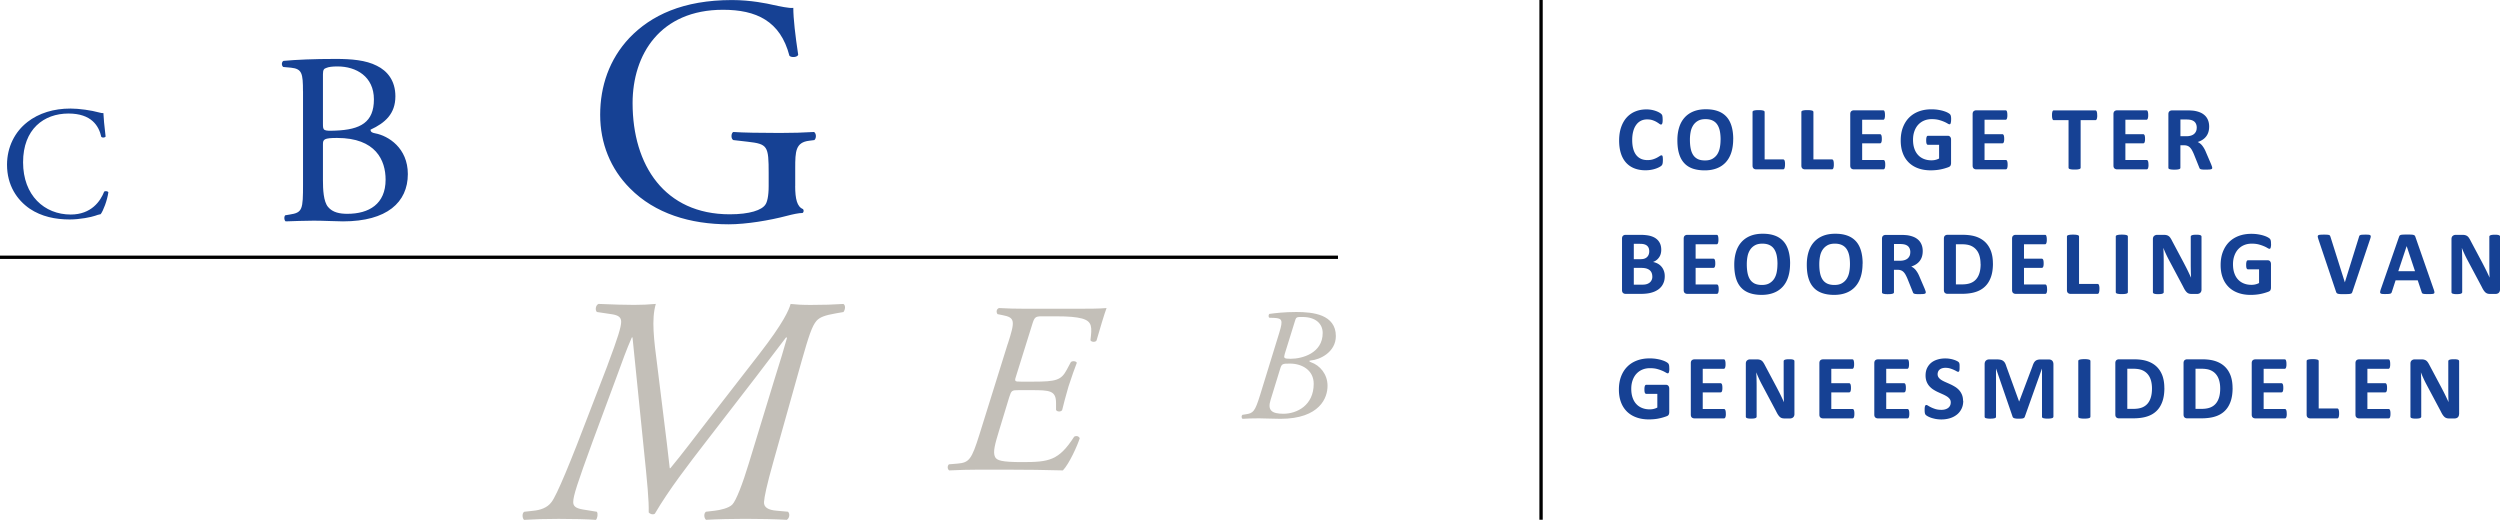 <svg xmlns="http://www.w3.org/2000/svg" viewBox="0 0 562.17 116.88">
  <defs>
    <style>
      .cls-1{fill:#000}.cls-1,.cls-2,.cls-3{stroke-width:0}.cls-2{fill:#164194}.cls-3{fill:#c3bfb8}
    </style>
  </defs>
  <path d="M6.12 27.47c2.64-2.06 5.99-3.06 9.74-3.06 1.95 0 4.69.4 6.38.87.43.11.69.18 1.01.14.03.83.22 3.1.5 5.3-.18.25-.72.29-.97.07-.54-2.45-2.17-5.26-7.39-5.26-5.52 0-10.2 3.5-10.2 10.96S9.98 48.24 15.9 48.24c4.65 0 6.7-3.03 7.53-5.16.25-.18.79-.11.94.14-.25 1.88-1.19 4.25-1.73 4.94-.43.07-.87.22-1.26.36-.8.29-3.39.83-5.7.83-3.25 0-6.34-.65-8.98-2.41-2.88-1.98-5.12-5.26-5.12-9.91 0-4 1.8-7.42 4.54-9.55ZM68.13 20.54c0-4.06-.22-5.05-2.69-5.32l-1.75-.16c-.44-.33-.38-1.15.05-1.37 2.96-.27 6.69-.44 11.79-.44 3.45 0 6.75.27 9.21 1.54 2.36 1.15 4.17 3.35 4.17 6.86 0 3.95-2.3 5.98-5.59 7.51 0 .55.44.71 1.04.82 2.96.55 7.35 3.29 7.35 9.16 0 6.36-4.71 10.64-14.58 10.64-1.59 0-4.28-.16-6.58-.16s-4.28.11-6.3.16c-.33-.16-.44-1.04-.11-1.37l.98-.16c2.91-.44 3.02-1.1 3.02-6.86V20.55Zm4.49 7.29c0 1.54.06 1.65 2.85 1.54 5.59-.22 8.61-1.86 8.61-7.02s-4-7.41-8.17-7.41c-1.21 0-2.03.11-2.52.33-.55.16-.77.44-.77 1.43v11.14Zm0 12.73c0 1.97.11 4.77 1.15 5.98 1.04 1.26 2.69 1.54 4.33 1.54 4.88 0 8.61-2.19 8.61-7.68 0-4.34-2.19-9.38-10.91-9.38-2.96 0-3.18.33-3.18 1.43v8.12ZM178.81 41.83c0 2.92.44 4.67 1.75 5.18.22.22.22.66-.07.88-.88 0-2.19.29-3.57.65-3.86 1.02-9.11 1.9-13.04 1.9-8.67 0-16.61-2.41-22.22-8.09-4.37-4.37-6.7-10.13-6.7-16.54s2.04-12.46 6.56-17.27c4.88-5.1 12.09-8.53 23.1-8.53 4.15 0 8.02.8 9.25 1.1 1.38.29 3.64.8 4.52.66 0 2.4.44 6.19 1.1 10.56-.22.58-1.53.66-1.97.22-2.04-7.87-7.51-10.35-14.94-10.35-14.14 0-20.33 10.06-20.33 20.99 0 13.99 7.21 25 21.85 25 4.52 0 7.22-.95 8.02-2.19.37-.51.73-1.82.73-4.15v-2.91c0-6.12-.22-6.56-4.74-7.07l-3.21-.37c-.58-.29-.51-1.6 0-1.82 2.12.15 6.12.22 10.42.22 2.84 0 5.32-.07 7.73-.22.51.29.58 1.39.07 1.82l-1.16.15c-3.06.36-3.14 2.41-3.14 6.12v4.08Z" class="cls-2"/>
  <path d="M136.62 82.11c2.33-6.19 3.06-8.6 3.06-9.76 0-1.02-.66-1.46-2.04-1.68l-3.42-.51c-.44-.44-.29-1.53.36-1.82 3.42.14 5.75.22 8.01.22 1.61 0 3.35-.07 4.88-.22-1.02 3.5-.44 7.94.37 14.21l1.16 9.4c.8 6.27 1.24 10.13 1.6 13.34h.14c2.84-3.42 5.61-7.14 8.38-10.71l11.59-14.94c5.54-7.14 6.71-9.98 7.07-11.29 1.24.14 2.55.22 4.52.22 2.84 0 5.1-.07 7.36-.22.58.36.36 1.38 0 1.82l-1.68.29c-2.55.44-3.64.88-4.37 1.68-1.02 1.17-1.75 3.43-3.35 9.04l-6.34 22.59c-1.53 5.4-2.04 7.95-2.12 9.11-.07 1.17.88 1.82 2.92 1.97l2.48.22c.51.51.29 1.53-.29 1.82-2.7-.15-5.98-.22-9.33-.22-2.99 0-6.12.07-8.82.22-.51-.44-.51-1.53 0-1.82l1.89-.22c1.32-.15 3.21-.58 4.01-1.38.87-.88 2.33-4.67 3.72-9.26l5.83-19.09c1.17-3.72 2.18-7 2.77-9.18l-.22-.07c-1.02 1.32-2.91 3.79-6.77 8.89l-11.08 14.36c-4.16 5.39-8.45 10.93-11.66 16.4-.44.29-1.09.07-1.38-.29.07-2.62-.29-6.49-1.16-14.87-.95-9.4-2.12-20.84-2.48-24.49h-.15c-1.17 2.62-2.26 5.69-3.35 8.67l-5.46 14.72c-3.43 9.4-4.37 12.25-4.37 13.63 0 .8.37 1.39 2.19 1.68l3.13.51c.29.44.14 1.46-.22 1.82-2.04-.15-4.95-.22-8.38-.22-2.99 0-5.46.07-7.79.22-.44-.44-.44-1.6.07-1.82l1.97-.22c1.6-.15 3.21-.66 4.15-1.97 1.16-1.46 4.22-8.82 8.81-20.92l3.79-9.84ZM226.62 77.33c1.65-5.15 1.7-5.92-1.21-6.47l-1.1-.22c-.33-.44-.27-1.15.33-1.37 1.92.11 3.79.16 6.09.16h10.37c3.51 0 6.09 0 7.73-.16-.38.93-1.7 5.32-2.25 7.29-.22.44-1.21.38-1.37-.06.33-2.85.49-4.22-1.92-4.88-1.26-.33-2.96-.49-5.81-.49h-3.24c-1.43 0-1.64.22-2.14 1.86l-3.51 11.24c-.5 1.54-.55 1.59.99 1.59h2.74c5.21 0 6.31-.33 7.57-2.69l.88-1.65c.22-.38 1.26-.33 1.37.11-.38.93-1.21 3.29-1.87 5.32-.6 2.09-1.15 4.11-1.43 5.32-.33.44-1.15.38-1.37-.05v-1.54c0-2.85-1.43-2.91-5.65-2.91h-2.74c-1.54 0-1.65.06-2.14 1.59l-2.25 7.41c-.93 3.07-1.48 4.93-.93 6.03.39.77 1.43 1.15 6.09 1.15 6.04 0 8.23-.33 11.69-5.7.44-.28 1.04-.17 1.26.33-.49 1.59-2.36 5.76-3.79 7.24-3.62-.11-8.39-.17-12.56-.17h-6.47c-2.25 0-4.11.06-6.53.17-.44-.28-.44-1.05-.06-1.37l1.92-.16c2.63-.22 3.18-.93 4.93-6.53l6.37-20.41ZM287.7 74.7c.87-2.78.54-3.1-1.08-3.21l-1.19-.04c-.25-.18-.18-.68 0-.86 1.3-.18 3.39-.43 6.06-.43 1.91 0 4.11.14 5.84.87 1.77.76 3.06 2.13 3.06 4.54 0 3.64-3.64 5.34-5.62 5.48-.57.04-.33.29 0 .4 2.05.69 3.75 2.7 3.75 5.3 0 1.33-.4 3.17-1.95 4.69-1.51 1.51-4.18 2.74-8.65 2.74-1.94 0-3.28-.11-4.79-.11s-2.67.04-3.71.11c-.29-.18-.29-.69-.04-.9l.72-.11c1.73-.25 2.09-.61 3.24-4.29l4.36-14.16Zm-1.98 15.21c-.76 2.38.29 3.13 2.88 3.13 3.03 0 6.81-1.88 6.81-6.74 0-3.06-2.63-4.54-5.33-4.54-1.73 0-1.87.04-2.23 1.23l-2.13 6.92Zm3.17-10.28c-.25.87-.21 1.05 1.33 1.05 2.6 0 7.21-1.26 7.21-5.8 0-2.09-1.59-3.6-4.54-3.6-1.37 0-1.44-.04-1.77 1.15l-2.24 7.21Z" class="cls-3"/>
  <path d="M0 57.47h300.87v.75H0zM346.16 0h.75v116.87h-.75z" class="cls-1"/>
  <path d="M373.92 36.07c0 .17 0 .32-.02.44 0 .12-.03.22-.05.31-.02.09-.05.16-.08.22s-.09.13-.16.21c-.07.08-.22.18-.44.3-.21.12-.48.24-.79.35-.31.11-.67.21-1.07.28s-.83.11-1.3.11c-.91 0-1.73-.14-2.46-.42-.73-.28-1.35-.7-1.87-1.26-.51-.56-.91-1.25-1.18-2.09-.27-.83-.41-1.8-.41-2.91s.15-2.13.45-3 .72-1.61 1.26-2.2c.54-.59 1.19-1.05 1.94-1.35.76-.31 1.59-.46 2.5-.46a6.264 6.264 0 0 1 2.02.33c.29.1.55.21.79.34.23.13.39.24.49.33.09.09.16.17.19.23.04.06.06.14.08.24.02.1.04.21.05.34 0 .13.02.29.02.48 0 .21 0 .38-.02.52-.01.14-.04.26-.07.35s-.08.15-.12.19c-.05.04-.1.06-.16.06-.1 0-.23-.06-.39-.18a7.25 7.25 0 0 0-.61-.4c-.25-.15-.55-.28-.89-.4-.35-.12-.76-.18-1.24-.18-.53 0-1 .11-1.41.32-.41.21-.77.52-1.05.92-.29.4-.51.88-.66 1.45s-.23 1.21-.23 1.92c0 .78.08 1.45.24 2.03.16.57.39 1.04.69 1.41.3.37.66.64 1.08.83.42.18.89.27 1.42.27.48 0 .89-.06 1.24-.17.35-.11.65-.24.9-.37.25-.14.45-.26.62-.37.16-.11.29-.16.37-.16.07 0 .12.01.16.04.04.03.08.08.1.16.03.08.05.2.06.34.01.15.02.34.02.59ZM389.74 31.29c0 1.1-.14 2.09-.41 2.95-.27.87-.68 1.6-1.22 2.21-.54.6-1.21 1.07-2.01 1.38-.8.32-1.72.48-2.76.48s-1.93-.14-2.7-.4c-.77-.27-1.41-.68-1.92-1.24-.51-.55-.9-1.26-1.15-2.11-.26-.85-.38-1.87-.38-3.04 0-1.07.14-2.04.41-2.9.27-.86.68-1.59 1.22-2.19.54-.6 1.21-1.06 2-1.38.8-.32 1.72-.48 2.77-.48s1.89.13 2.66.4c.77.27 1.41.68 1.93 1.23.52.55.91 1.25 1.17 2.1.26.84.4 1.84.4 2.99Zm-2.83.14c0-.7-.05-1.33-.16-1.9-.11-.57-.3-1.06-.56-1.47a2.58 2.58 0 0 0-1.05-.94c-.44-.22-.98-.33-1.64-.33s-1.22.12-1.66.37c-.45.25-.8.58-1.08 1-.27.42-.47.9-.58 1.46-.11.56-.17 1.15-.17 1.77 0 .72.05 1.38.16 1.95.11.58.29 1.07.55 1.48.26.41.61.72 1.04.94.44.22.99.32 1.65.32s1.22-.12 1.66-.37c.44-.25.8-.58 1.08-1 .27-.42.47-.92.58-1.48.11-.56.17-1.16.17-1.8ZM401.39 36.95c0 .21 0 .38-.03.52-.02.14-.04.26-.08.35-.03.09-.08.16-.13.2a.28.28 0 0 1-.18.06h-6.08c-.23 0-.42-.07-.57-.2-.15-.13-.23-.35-.23-.65V25.18c0-.07.02-.13.07-.18.04-.05.12-.1.22-.13s.24-.06.42-.08c.17-.02.39-.03.65-.03s.49.01.66.03c.17.02.31.05.41.08.1.03.18.08.22.13.04.05.07.12.07.18v10.67h4.17c.07 0 .13.02.18.06.05.04.09.1.13.18.04.09.06.2.08.34.02.14.03.31.03.52ZM412.37 36.95c0 .21 0 .38-.03.52-.02.14-.04.26-.08.35-.04.09-.08.16-.13.2s-.11.06-.18.06h-6.08c-.23 0-.42-.07-.57-.2-.15-.13-.23-.35-.23-.65V25.18c0-.07.02-.13.07-.18.04-.05.12-.1.22-.13s.24-.06.41-.08.39-.03.65-.03.49.01.66.03.31.05.41.08c.1.03.18.08.22.13.04.05.07.12.07.18v10.67h4.17c.07 0 .13.02.18.06.05.04.09.1.13.18.03.09.06.2.08.34.02.14.03.31.03.52ZM423.93 37.02c0 .2 0 .36-.03.5-.02.13-.04.24-.08.32a.42.42 0 0 1-.13.18c-.05.04-.11.06-.17.06h-6.66c-.23 0-.42-.07-.57-.2-.15-.13-.23-.35-.23-.65V25.66c0-.3.08-.52.23-.65.15-.13.34-.2.57-.2h6.62c.06 0 .12.02.16.05.05.03.09.09.12.18.04.09.06.2.08.33.02.13.03.3.03.51 0 .19 0 .35-.03.49-.02.13-.04.24-.08.32-.03.08-.07.14-.12.18-.05.04-.1.06-.16.06h-4.74v3.24h4.01c.06 0 .12.02.17.06.05.04.09.1.13.17.03.08.06.18.08.32.02.13.03.3.03.49s0 .36-.03.49c-.02.13-.04.23-.08.31-.04.08-.08.13-.13.17-.05.03-.11.05-.17.05h-4.01v3.74h4.78c.06 0 .12.02.17.06.05.04.09.1.13.18.03.08.06.19.08.32.02.13.03.3.03.5ZM438.74 26.87c0 .2 0 .37-.03.51-.02.14-.04.26-.07.34a.37.37 0 0 1-.11.18c-.04.03-.1.05-.16.05-.09 0-.23-.06-.43-.18-.2-.12-.46-.26-.79-.4a8.8 8.8 0 0 0-1.17-.4c-.46-.12-.98-.18-1.58-.18-.64 0-1.22.11-1.74.33-.52.22-.96.54-1.33.94-.37.41-.65.9-.85 1.47-.2.57-.3 1.2-.3 1.89 0 .76.1 1.43.3 2 .2.58.48 1.06.85 1.45.36.39.8.68 1.31.88.51.2 1.07.3 1.69.3.3 0 .6-.03.89-.1.29-.07.57-.17.82-.31v-3.08h-2.51c-.12 0-.22-.08-.29-.23-.07-.15-.1-.42-.1-.78 0-.19 0-.35.03-.48.02-.13.04-.23.08-.31.03-.08.07-.14.12-.17.05-.04.1-.06.16-.06h4.48c.11 0 .21.02.29.06.08.04.16.09.23.17.06.08.12.17.15.27.04.11.05.23.05.36v5.28c0 .21-.04.38-.11.54-.07.15-.22.27-.44.36s-.5.18-.83.28c-.33.1-.67.18-1.02.25s-.71.12-1.07.15c-.36.03-.72.05-1.08.05-1.06 0-2.01-.15-2.85-.46-.84-.3-1.55-.75-2.13-1.32a5.67 5.67 0 0 1-1.33-2.11c-.31-.83-.46-1.77-.46-2.82s.16-2.06.49-2.93c.33-.86.79-1.6 1.39-2.21.6-.6 1.33-1.07 2.18-1.39.85-.32 1.8-.48 2.84-.48.57 0 1.1.04 1.57.12.47.08.88.17 1.24.29.35.11.64.23.88.36s.39.24.49.34c.09.1.16.23.2.41.04.17.06.43.06.77ZM451.45 37.02c0 .2 0 .36-.03.5-.02.13-.04.24-.08.32s-.08.14-.13.18c-.05.04-.11.06-.17.06h-6.66c-.23 0-.42-.07-.57-.2-.15-.13-.23-.35-.23-.65V25.66c0-.3.08-.52.23-.65.15-.13.34-.2.57-.2H451c.06 0 .12.02.16.05.05.03.09.09.12.18.04.09.06.2.08.33.02.13.03.3.03.51 0 .19 0 .35-.03.49-.02.13-.04.24-.08.32-.03.08-.07.14-.12.18-.05.04-.1.06-.16.06h-4.74v3.24h4.01c.06 0 .12.02.17.06.05.04.09.1.13.17.03.08.06.18.08.32.02.13.03.3.03.49s0 .36-.03.49c-.02.13-.04.23-.08.31-.04.08-.08.13-.13.17-.05.03-.11.05-.17.05h-4.01v3.74h4.78c.06 0 .12.02.17.06.05.04.09.1.13.18.03.08.06.19.08.32.02.13.03.3.03.5ZM471.6 25.92c0 .2 0 .37-.03.51-.02.14-.04.25-.08.34-.04.09-.08.15-.13.19-.05.04-.11.06-.17.06h-3.32v10.69c0 .07-.02.13-.07.18-.04.05-.12.1-.22.13s-.24.06-.42.08-.39.03-.65.03-.48-.01-.65-.03a2.87 2.87 0 0 1-.42-.08.458.458 0 0 1-.22-.13.312.312 0 0 1-.07-.18V27.02h-3.32c-.07 0-.13-.02-.17-.06a.39.39 0 0 1-.12-.19c-.03-.09-.06-.2-.08-.34-.02-.14-.03-.31-.03-.51s0-.38.03-.52c.02-.14.04-.26.08-.34.04-.09.08-.15.12-.18.05-.04.11-.06.17-.06h9.35c.06 0 .12.02.17.06s.09.1.13.18c.03.09.06.2.08.34.02.14.03.32.03.52ZM483.13 37.02c0 .2 0 .36-.03.5-.02.13-.04.24-.08.32a.42.42 0 0 1-.13.18c-.05.04-.11.06-.17.06h-6.67a.88.88 0 0 1-.57-.2c-.15-.13-.23-.35-.23-.65V25.66c0-.3.08-.52.23-.65.15-.13.34-.2.57-.2h6.62c.06 0 .12.02.16.05.05.03.09.09.12.18s.06.2.08.33c.02.13.03.3.03.51 0 .19 0 .35-.03.49-.02.13-.04.24-.08.32-.04.08-.08.14-.12.18-.05.04-.1.06-.16.06h-4.74v3.24h4.01c.06 0 .12.02.17.06.05.04.09.1.13.17.04.08.06.18.08.32.02.13.03.3.03.49s0 .36-.03.49c-.02.13-.04.23-.08.31-.03.08-.08.13-.13.17-.05.03-.11.05-.17.05h-4.01v3.74h4.78c.06 0 .12.02.17.06.05.04.09.1.13.18.03.08.06.19.08.32.02.13.03.3.03.5ZM497.46 37.73c0 .08-.01.14-.04.19-.03.05-.09.09-.2.13-.1.03-.25.06-.45.07-.2.01-.47.02-.81.02-.29 0-.52 0-.69-.02-.17-.01-.31-.04-.41-.08a.51.51 0 0 1-.21-.14.68.68 0 0 1-.1-.21l-1.19-2.96c-.14-.34-.28-.63-.42-.89a2.77 2.77 0 0 0-.46-.65c-.17-.17-.36-.31-.58-.39-.22-.09-.47-.13-.76-.13h-.84v5.06c0 .07-.02.13-.07.18-.04.05-.12.1-.22.13s-.24.06-.41.08c-.17.02-.39.03-.66.03s-.48-.01-.65-.03c-.17-.02-.31-.05-.41-.08a.514.514 0 0 1-.22-.13.3.3 0 0 1-.06-.18V25.68c0-.3.08-.52.23-.65.15-.13.34-.2.57-.2h3.44c.35 0 .64 0 .86.02.23.01.43.03.62.05.53.08 1.01.21 1.44.39.43.18.79.43 1.09.72.3.3.53.65.68 1.06.16.41.24.87.24 1.4 0 .44-.06.85-.17 1.22-.11.37-.28.69-.5.98-.22.29-.49.54-.81.75-.32.21-.69.38-1.1.51.2.1.38.21.56.35.17.14.34.3.49.5.15.2.3.42.44.67.14.25.27.53.4.85l1.12 2.61c.1.26.17.45.21.57.03.12.05.21.05.28Zm-3.48-9c0-.44-.1-.81-.3-1.11-.2-.3-.52-.51-.97-.64a4.56 4.56 0 0 0-.47-.08c-.17-.02-.41-.03-.72-.03h-1.21v3.76h1.37c.38 0 .72-.05 1-.14.29-.09.53-.22.72-.39.19-.17.33-.37.43-.6.1-.23.14-.49.14-.78ZM374.35 62.1c0 .47-.06.9-.19 1.28s-.31.72-.54 1.02c-.23.29-.5.55-.82.76-.32.21-.67.39-1.05.52s-.79.24-1.23.3c-.43.06-.92.1-1.45.1h-3.53c-.23 0-.42-.07-.57-.2-.15-.13-.23-.35-.23-.65V53.66c0-.3.08-.52.23-.65.15-.13.34-.2.57-.2h3.33c.81 0 1.5.07 2.07.2.56.14 1.04.34 1.42.62.39.28.68.63.89 1.05.21.42.31.92.31 1.5 0 .32-.04.62-.12.91s-.2.54-.36.77c-.16.23-.35.44-.58.62-.23.18-.49.32-.79.43.38.07.72.19 1.04.36a2.951 2.951 0 0 1 1.39 1.61c.14.36.21.77.21 1.22Zm-3.49-5.59c0-.27-.04-.51-.12-.72-.08-.21-.21-.39-.37-.53s-.37-.25-.62-.32c-.25-.08-.58-.11-1-.11h-1.36v3.45h1.51c.39 0 .7-.05.93-.14.23-.09.43-.22.58-.38.15-.16.27-.35.34-.56.08-.22.11-.44.11-.68Zm.69 5.68c0-.31-.05-.58-.15-.83-.1-.24-.25-.45-.45-.61-.2-.16-.45-.29-.76-.38-.31-.09-.71-.13-1.2-.13h-1.6v3.77h1.95c.38 0 .69-.04.95-.12.26-.08.48-.2.67-.35.19-.15.33-.35.44-.57.11-.23.16-.49.16-.79ZM386.48 65.02c0 .2 0 .36-.03.5-.02.13-.04.24-.08.32a.42.42 0 0 1-.13.18c-.05.04-.11.06-.17.06h-6.66c-.23 0-.42-.07-.57-.2-.15-.13-.23-.35-.23-.65V53.66c0-.3.08-.52.23-.65.15-.13.34-.2.57-.2h6.62c.06 0 .12.02.16.05.05.03.09.09.12.18.04.09.06.2.08.33.02.13.03.3.03.51 0 .19 0 .35-.03.49-.02.13-.04.24-.08.32-.03.08-.07.14-.12.18-.05.04-.1.06-.16.06h-4.74v3.24h4.01c.06 0 .12.02.17.06.05.04.09.1.13.17.03.08.06.18.08.32.02.13.03.3.03.49s0 .36-.03.49c-.02.13-.04.23-.08.31-.04.08-.08.13-.13.17-.05.03-.11.05-.17.05h-4.01v3.74h4.78c.06 0 .12.02.17.06.05.04.09.1.13.18.03.08.06.19.08.32.02.13.03.3.03.5ZM402.53 59.29c0 1.1-.14 2.09-.41 2.95-.27.87-.68 1.61-1.22 2.21-.54.6-1.21 1.07-2.01 1.38-.8.32-1.72.48-2.76.48s-1.93-.14-2.7-.41c-.77-.27-1.41-.68-1.92-1.24-.51-.55-.9-1.26-1.15-2.11s-.38-1.87-.38-3.04c0-1.07.14-2.04.41-2.9.27-.86.68-1.59 1.22-2.19.54-.6 1.21-1.06 2-1.38.8-.32 1.72-.48 2.77-.48s1.89.13 2.66.4c.77.27 1.41.68 1.93 1.23.52.55.91 1.25 1.17 2.1.26.84.4 1.84.4 2.99Zm-2.83.14c0-.7-.05-1.33-.16-1.9-.11-.57-.3-1.06-.56-1.47a2.58 2.58 0 0 0-1.05-.94c-.44-.22-.98-.33-1.64-.33s-1.22.12-1.66.37c-.45.25-.8.58-1.08 1-.27.42-.47.9-.58 1.46-.11.56-.17 1.15-.17 1.77 0 .72.05 1.38.16 1.95.11.58.29 1.07.55 1.48.26.41.61.72 1.04.94.44.21.99.32 1.65.32s1.22-.12 1.66-.37c.44-.25.8-.58 1.08-1 .27-.42.47-.92.58-1.48.11-.56.17-1.16.17-1.8ZM418.83 59.29c0 1.1-.14 2.09-.41 2.95-.27.87-.68 1.61-1.22 2.21a5.24 5.24 0 0 1-2 1.38c-.8.32-1.72.48-2.76.48s-1.93-.14-2.7-.41c-.77-.27-1.41-.68-1.92-1.24-.51-.55-.9-1.26-1.15-2.11-.26-.85-.38-1.87-.38-3.04 0-1.07.14-2.04.41-2.9.27-.86.68-1.59 1.22-2.19.54-.6 1.21-1.06 2-1.38.8-.32 1.72-.48 2.77-.48s1.89.13 2.66.4c.77.27 1.41.68 1.93 1.23.52.55.91 1.25 1.17 2.1.26.84.4 1.84.4 2.99Zm-2.83.14c0-.7-.05-1.33-.16-1.9-.11-.57-.3-1.06-.56-1.47a2.58 2.58 0 0 0-1.05-.94c-.44-.22-.98-.33-1.64-.33s-1.22.12-1.66.37c-.44.25-.8.58-1.08 1s-.47.9-.58 1.46c-.11.56-.17 1.15-.17 1.77 0 .72.05 1.38.16 1.95.11.58.29 1.07.55 1.48.26.41.61.72 1.05.94.44.21.99.32 1.65.32s1.22-.12 1.66-.37c.45-.25.8-.58 1.08-1 .27-.42.47-.92.58-1.48.11-.56.17-1.16.17-1.8ZM433.04 65.73c0 .08-.01.14-.04.19-.03.05-.09.09-.19.13-.1.03-.25.06-.45.07-.2.01-.47.02-.81.02-.29 0-.52 0-.69-.02-.17-.01-.31-.04-.41-.08-.1-.04-.17-.08-.21-.14s-.08-.13-.1-.21l-1.19-2.96c-.14-.34-.28-.63-.42-.89a2.77 2.77 0 0 0-.46-.65c-.17-.17-.36-.31-.58-.39-.22-.09-.47-.13-.76-.13h-.84v5.06c0 .07-.02.13-.07.18-.04.05-.12.1-.22.13s-.24.06-.41.08c-.17.02-.39.03-.66.03s-.48 0-.65-.03c-.17-.02-.31-.05-.41-.08a.422.422 0 0 1-.21-.13.3.3 0 0 1-.06-.18V53.68c0-.3.08-.52.23-.65.15-.13.34-.2.57-.2h3.43c.35 0 .64 0 .86.02.23.01.43.03.62.05.53.08 1.01.21 1.44.39.43.18.79.43 1.09.72.3.3.52.65.68 1.06.16.41.24.87.24 1.4 0 .44-.06.85-.17 1.22-.11.37-.28.69-.5.98-.22.29-.49.54-.81.75-.32.21-.69.38-1.1.51.2.1.38.21.56.35.17.14.34.3.49.5.15.2.3.42.44.67.14.25.27.53.4.85l1.12 2.61c.1.26.17.45.21.57.03.12.05.21.05.28Zm-3.47-9c0-.44-.1-.81-.3-1.11-.2-.3-.52-.51-.97-.64a4.56 4.56 0 0 0-.47-.08c-.17-.02-.41-.03-.72-.03h-1.21v3.76h1.37c.38 0 .72-.05 1-.14.29-.09.53-.22.72-.39.19-.17.33-.37.43-.6.1-.23.14-.49.14-.78ZM448.15 59.25c0 1.22-.16 2.26-.48 3.12-.32.87-.77 1.57-1.37 2.12-.59.55-1.32.95-2.17 1.2-.85.26-1.86.38-3.04.38h-3.17a.88.88 0 0 1-.57-.2c-.15-.13-.23-.35-.23-.65V53.65c0-.3.08-.52.23-.65.15-.13.34-.2.57-.2h3.4c1.18 0 2.19.14 3.01.41.82.28 1.52.69 2.08 1.23s.99 1.22 1.29 2.02c.29.8.44 1.73.44 2.78Zm-2.79.09c0-.63-.07-1.21-.22-1.75s-.38-1.01-.71-1.4c-.33-.4-.74-.71-1.25-.93-.51-.22-1.18-.33-2-.33h-1.36v9.02h1.41c.74 0 1.36-.1 1.87-.29.51-.19.93-.48 1.27-.87.34-.39.59-.87.76-1.44.17-.57.25-1.24.25-2.01ZM460.33 65.02c0 .2 0 .36-.03.5-.02.13-.04.24-.08.32s-.08.14-.13.18c-.05.04-.11.06-.17.06h-6.67a.88.88 0 0 1-.57-.2c-.15-.13-.23-.35-.23-.65V53.66c0-.3.08-.52.23-.65.15-.13.34-.2.57-.2h6.62c.06 0 .12.02.16.05.05.03.09.09.12.18s.06.2.08.33c.02.13.03.3.03.51 0 .19 0 .35-.03.49-.02.13-.04.24-.08.32-.04.08-.08.14-.12.18-.05.04-.1.06-.16.06h-4.74v3.24h4.01c.06 0 .12.02.17.06.05.04.09.1.13.17.04.08.06.18.08.32.02.13.03.3.03.49s0 .36-.03.49c-.02.13-.04.23-.08.31-.03.08-.08.13-.13.17-.05.03-.11.05-.17.05h-4.01v3.74h4.78c.06 0 .12.02.17.06.05.04.09.1.13.18.03.08.06.19.08.32.02.13.03.3.03.5ZM472.09 64.95c0 .21 0 .38-.03.52-.02.14-.04.26-.08.35s-.08.16-.13.2a.28.28 0 0 1-.18.06h-6.08a.86.86 0 0 1-.57-.2c-.15-.13-.23-.35-.23-.65V53.18c0-.07.02-.13.07-.18.04-.05.12-.1.22-.13s.24-.06.42-.08c.17-.02.39-.03.65-.03s.48.01.66.03c.17.02.31.05.41.08.1.03.18.08.22.13.04.05.07.12.07.18v10.67h4.17c.07 0 .13.02.18.06.05.04.09.1.13.19.03.09.06.2.08.34.02.14.03.31.03.52ZM478.49 65.71c0 .07-.02.13-.07.18-.04.05-.12.1-.22.13s-.24.06-.41.08c-.17.02-.39.03-.66.03s-.48 0-.65-.03a2.87 2.87 0 0 1-.42-.08.458.458 0 0 1-.22-.13.312.312 0 0 1-.07-.18V53.18c0-.07.02-.13.07-.18.04-.05.12-.1.23-.13.11-.03.24-.06.41-.08.17-.02.39-.03.65-.03s.49.01.66.03c.17.02.31.05.41.08.1.03.18.08.22.13.04.05.07.12.07.18v12.53ZM495.05 65.13c0 .16-.03.3-.08.42s-.13.23-.22.31c-.09.08-.2.14-.33.18-.13.04-.25.06-.38.06h-1.15c-.24 0-.45-.02-.62-.07a1.19 1.19 0 0 1-.48-.26c-.15-.13-.29-.3-.43-.51-.14-.21-.29-.49-.46-.84l-3.3-6.2c-.19-.37-.39-.77-.58-1.19-.2-.43-.37-.84-.53-1.25h-.02c.03.49.05.98.06 1.47.01.49.02.99.02 1.51v6.94c0 .07-.02.13-.06.18-.04.05-.1.1-.2.14-.09.04-.22.07-.37.09-.16.02-.36.03-.6.03s-.44 0-.6-.03a1.33 1.33 0 0 1-.37-.09c-.09-.04-.15-.08-.18-.14a.29.29 0 0 1-.05-.18V53.77c0-.32.09-.56.28-.72.19-.16.42-.24.69-.24h1.45c.26 0 .48.02.66.07.18.04.34.12.48.22.14.1.27.24.39.43.12.18.25.4.38.67l2.58 4.85.45.87c.15.28.29.57.43.85s.27.56.4.84c.13.27.26.55.38.82h.01c-.02-.48-.04-.98-.05-1.5s-.02-1.02-.02-1.49v-6.22c0-.07.02-.13.06-.18s.11-.1.21-.14c.1-.04.22-.07.38-.09.16-.02.36-.03.6-.03.23 0 .43 0 .58.03.16.02.28.05.36.09.09.04.15.09.18.14s.05.12.05.18v11.93ZM510.69 54.87c0 .2 0 .37-.03.51-.02.14-.04.26-.07.34a.37.37 0 0 1-.11.18c-.04.03-.1.05-.16.05-.09 0-.23-.06-.43-.18-.2-.12-.46-.26-.79-.4a8.8 8.8 0 0 0-1.17-.4c-.46-.12-.98-.18-1.58-.18-.64 0-1.22.11-1.74.33-.52.22-.96.54-1.33.94-.37.41-.65.9-.85 1.47-.2.57-.3 1.2-.3 1.89 0 .76.1 1.43.3 2 .2.58.48 1.06.85 1.45.36.39.8.68 1.31.88.51.2 1.07.3 1.69.3.3 0 .6-.03.89-.1.29-.07.57-.17.82-.31v-3.08h-2.51c-.12 0-.22-.08-.29-.23-.07-.15-.1-.41-.1-.78 0-.19 0-.35.03-.48.02-.13.04-.23.08-.31.03-.08.08-.14.12-.17.05-.04.1-.06.16-.06h4.48c.11 0 .21.02.29.06.08.04.16.09.22.17.07.08.12.17.15.27.03.11.05.23.05.37v5.28c0 .21-.04.38-.11.54-.07.15-.22.28-.44.36-.22.09-.5.18-.83.28-.33.1-.67.18-1.02.25s-.71.12-1.07.15c-.36.03-.72.05-1.08.05-1.06 0-2.01-.15-2.85-.46-.84-.3-1.55-.75-2.13-1.32a5.67 5.67 0 0 1-1.33-2.11c-.31-.83-.46-1.77-.46-2.83s.16-2.06.49-2.93c.33-.86.79-1.6 1.39-2.21.6-.6 1.33-1.07 2.18-1.39.85-.32 1.8-.48 2.84-.48.57 0 1.1.04 1.57.12.47.08.88.17 1.23.29.35.11.64.23.88.36s.39.24.49.34c.09.1.16.23.2.41.04.17.06.43.06.77ZM528.98 65.61c-.03.12-.08.21-.13.28-.05.07-.14.13-.27.16-.12.04-.29.06-.5.07-.21.01-.49.02-.83.02h-.7c-.2 0-.36-.01-.5-.03a1.22 1.22 0 0 1-.33-.06c-.08-.03-.16-.06-.21-.1s-.1-.09-.13-.15-.06-.13-.09-.22l-3.95-11.76c-.08-.25-.13-.44-.15-.58-.02-.14.02-.25.1-.32.09-.07.23-.12.44-.13.21-.02.49-.03.86-.03.31 0 .56 0 .74.02.18.01.31.04.41.07.1.03.16.09.2.15.04.07.07.15.11.26l3.23 10.23 3.17-10.18c.03-.12.06-.21.1-.28.04-.07.11-.13.21-.17.1-.04.24-.07.43-.08.19-.01.44-.02.76-.02s.56.01.73.03c.17.02.29.07.36.15.06.08.08.19.06.33-.02.14-.08.34-.16.57l-3.96 11.77ZM547.27 65.07c.08.25.13.44.15.58.02.14 0 .25-.08.32s-.21.12-.4.13c-.19.02-.45.03-.79.03s-.62 0-.82-.02c-.19 0-.34-.03-.45-.06a.432.432 0 0 1-.22-.13.586.586 0 0 1-.1-.21l-.89-2.67h-4.98l-.84 2.59a.67.67 0 0 1-.11.24c-.04.06-.12.12-.21.15-.1.04-.24.06-.42.08-.18.01-.42.02-.71.02-.31 0-.56 0-.74-.03-.18-.02-.3-.07-.37-.15-.07-.08-.09-.19-.07-.33.02-.14.07-.34.15-.57l4.09-11.77c.04-.12.09-.21.14-.28.05-.07.14-.13.26-.16.12-.04.29-.06.5-.07.21-.01.49-.02.84-.02.4 0 .72 0 .96.02.24 0 .43.03.56.07.13.04.23.09.29.17s.11.18.15.31l4.1 11.76Zm-6.09-9.73-1.88 5.64h3.76l-1.88-5.64ZM562.17 65.13c0 .16-.03.3-.08.42s-.13.23-.22.31c-.09.08-.2.14-.33.18-.13.04-.25.06-.38.06h-1.15c-.24 0-.45-.02-.62-.07-.17-.05-.33-.13-.48-.26-.15-.13-.29-.3-.43-.51-.14-.21-.29-.49-.46-.84l-3.3-6.2c-.19-.37-.39-.77-.58-1.19-.2-.43-.38-.84-.53-1.25h-.02c.03.49.05.98.06 1.47.01.49.02.99.02 1.51v6.94c0 .07-.02.13-.06.18s-.1.1-.19.14c-.09.04-.22.07-.37.09-.16.02-.36.03-.6.03s-.44 0-.59-.03-.28-.05-.37-.09c-.09-.04-.15-.08-.18-.14a.374.374 0 0 1-.05-.18V53.77c0-.32.09-.56.28-.72.19-.16.42-.24.69-.24h1.45c.26 0 .48.02.66.07.18.04.34.12.48.22.14.1.27.24.39.43.12.18.25.4.38.67l2.58 4.85.45.87c.15.29.29.57.43.85s.27.56.4.84c.13.27.26.55.38.82-.02-.48-.04-.98-.05-1.5 0-.52-.01-1.02-.01-1.49v-6.22c0-.07.02-.13.06-.18s.11-.1.21-.14c.1-.04.22-.07.38-.09.16-.02.36-.03.6-.03.23 0 .43 0 .58.03.16.02.28.05.36.09.08.04.14.09.18.14.03.05.05.12.05.18v11.93ZM375.38 82.87c0 .2 0 .37-.03.51-.02.14-.04.26-.07.34-.03.09-.07.14-.11.18-.04.03-.1.05-.16.05-.09 0-.23-.06-.43-.18-.2-.12-.46-.26-.79-.4a8.8 8.8 0 0 0-1.17-.4c-.45-.12-.98-.18-1.58-.18-.64 0-1.22.11-1.74.33-.52.22-.96.54-1.33.94-.37.41-.65.9-.85 1.47-.2.57-.3 1.2-.3 1.89 0 .76.1 1.43.3 2 .2.58.48 1.06.85 1.45.36.39.8.68 1.31.88.51.2 1.07.3 1.69.3.3 0 .6-.03.89-.1.29-.07.57-.17.82-.31v-3.08h-2.51c-.12 0-.22-.08-.29-.23-.07-.15-.1-.41-.1-.78 0-.19 0-.35.03-.48.02-.13.04-.23.08-.31s.08-.14.12-.17c.05-.04.1-.06.16-.06h4.48c.11 0 .21.02.29.06.08.04.16.09.22.17.07.08.12.17.15.27.03.11.05.23.05.37v5.28c0 .21-.04.38-.11.54-.07.15-.22.28-.44.36-.22.09-.5.18-.83.28-.33.1-.67.18-1.02.25s-.71.12-1.07.15c-.36.03-.72.05-1.08.05-1.06 0-2.01-.15-2.85-.46-.84-.3-1.55-.75-2.13-1.32a5.67 5.67 0 0 1-1.33-2.11c-.31-.83-.46-1.77-.46-2.83s.16-2.06.49-2.93c.33-.87.79-1.6 1.39-2.2.6-.61 1.33-1.07 2.18-1.39.85-.32 1.8-.48 2.84-.48.57 0 1.1.04 1.57.12.47.08.88.17 1.23.29.35.11.64.23.88.36s.39.24.49.34c.09.1.16.23.2.4s.06.43.06.77ZM388.09 93.02c0 .2 0 .36-.03.5-.02.13-.04.24-.08.32-.04.08-.08.14-.13.18-.05.04-.11.06-.17.06h-6.67c-.23 0-.42-.07-.57-.2-.15-.13-.23-.35-.23-.65V81.66c0-.3.08-.52.23-.65.15-.13.34-.2.57-.2h6.62c.06 0 .12.02.16.05.05.03.09.09.12.18s.06.2.08.33c.02.13.03.3.03.51 0 .19 0 .35-.03.49-.02.13-.04.24-.08.32-.03.08-.08.14-.12.18-.05.04-.1.06-.16.06h-4.74v3.24h4.01c.06 0 .12.02.17.06.05.04.09.1.13.17.03.08.06.18.08.32.02.13.03.29.03.49s0 .36-.03.49c-.02.13-.04.23-.08.31-.03.08-.08.13-.13.17-.05.03-.11.05-.17.05h-4.01v3.74h4.78c.06 0 .12.02.17.06.05.04.09.1.13.18.03.08.06.19.08.32.02.13.03.3.03.5ZM403.51 93.13c0 .16-.03.3-.08.42s-.13.23-.22.31c-.09.08-.2.14-.33.18-.13.04-.25.06-.38.06h-1.15c-.24 0-.45-.02-.62-.07a1.19 1.19 0 0 1-.48-.26c-.15-.13-.29-.3-.43-.51-.14-.21-.29-.49-.46-.84l-3.3-6.2c-.19-.37-.39-.77-.58-1.2-.2-.43-.37-.84-.53-1.25h-.02c.03.49.05.98.06 1.47.01.49.02.99.02 1.51v6.94c0 .07-.02.13-.06.18-.04.05-.1.1-.2.14s-.22.07-.37.09c-.16.02-.36.03-.6.03s-.44 0-.6-.03a1.33 1.33 0 0 1-.37-.09c-.09-.04-.15-.08-.18-.14a.29.29 0 0 1-.05-.18V81.77c0-.32.09-.56.28-.72.19-.16.42-.24.69-.24H395c.26 0 .48.02.66.07.18.04.34.12.48.22.14.1.27.25.39.43s.25.41.38.67l2.58 4.85.45.87c.15.28.29.57.43.85s.27.56.4.84c.13.27.26.55.38.82h.01c-.02-.48-.04-.98-.05-1.5 0-.52-.02-1.02-.02-1.49v-6.22c0-.07.02-.13.06-.18s.11-.1.21-.14c.1-.04.22-.07.38-.09.16-.02.36-.03.6-.03.23 0 .43 0 .58.03.16.02.28.05.36.09.09.04.15.09.18.14.03.05.05.12.05.18v11.93ZM416.99 93.02c0 .2 0 .36-.03.5-.02.13-.04.24-.08.32-.04.08-.08.14-.13.18-.05.04-.11.06-.17.06h-6.66c-.23 0-.42-.07-.57-.2-.15-.13-.23-.35-.23-.65V81.66c0-.3.08-.52.23-.65.15-.13.34-.2.57-.2h6.62c.06 0 .12.02.16.05.05.03.09.09.12.18s.06.2.08.33c.02.13.03.3.03.51 0 .19 0 .35-.03.49-.02.13-.04.24-.08.32-.03.08-.08.14-.12.18-.05.04-.1.06-.16.06h-4.74v3.24h4.01c.06 0 .12.02.17.06.05.04.09.1.13.17.03.08.06.18.08.32.02.13.03.29.03.49s0 .36-.03.49c-.02.13-.04.23-.08.31-.03.08-.08.13-.13.17-.05.03-.11.05-.17.05h-4.01v3.74h4.78c.06 0 .12.02.17.06.05.04.09.1.13.18.03.08.06.19.08.32.02.13.03.3.03.5ZM429.34 93.02c0 .2 0 .36-.03.5-.02.13-.04.24-.08.32a.42.42 0 0 1-.13.18c-.05.04-.11.06-.17.06h-6.66c-.23 0-.42-.07-.57-.2-.15-.13-.23-.35-.23-.65V81.66c0-.3.08-.52.23-.65.15-.13.34-.2.57-.2h6.62c.06 0 .12.02.16.05.05.03.09.09.12.18.04.09.06.2.08.33.02.13.03.3.03.51 0 .19 0 .35-.03.49-.02.13-.04.24-.08.32-.03.08-.07.14-.12.18-.05.04-.1.06-.16.06h-4.74v3.24h4.01c.06 0 .12.02.17.06.05.04.09.1.13.17.03.08.06.18.08.32.02.13.03.29.03.49s0 .36-.03.49c-.02.13-.04.23-.08.31-.04.08-.08.13-.13.17-.05.03-.11.05-.17.05h-4.01v3.74h4.78c.06 0 .12.02.17.06.05.04.09.1.13.18.03.08.06.19.08.32.02.13.03.3.03.5ZM441.47 90.1c0 .7-.13 1.31-.39 1.83-.26.53-.61.97-1.06 1.32-.45.35-.96.62-1.56.8-.6.18-1.23.27-1.91.27-.46 0-.88-.04-1.28-.11-.39-.08-.74-.17-1.04-.27-.3-.11-.55-.22-.75-.33-.2-.12-.35-.22-.44-.31a.802.802 0 0 1-.19-.38c-.04-.17-.06-.41-.06-.72 0-.21 0-.39.02-.53.01-.14.04-.26.07-.35a.39.39 0 0 1 .12-.19.28.28 0 0 1 .18-.06c.1 0 .23.06.41.17.17.11.4.24.67.37s.6.26.98.38c.38.11.82.17 1.32.17.33 0 .62-.04.88-.12.26-.08.48-.19.66-.33.18-.14.32-.32.42-.53.1-.21.14-.45.14-.71 0-.3-.08-.56-.25-.77-.16-.21-.38-.41-.64-.57s-.56-.32-.9-.47c-.33-.15-.68-.3-1.04-.47-.36-.16-.7-.35-1.04-.56-.34-.21-.63-.46-.9-.75-.26-.29-.48-.63-.64-1.03-.16-.4-.25-.87-.25-1.42 0-.64.12-1.2.35-1.68.24-.48.55-.88.95-1.2.4-.32.87-.55 1.41-.71.54-.16 1.12-.24 1.73-.24.31 0 .63.02.94.07.31.05.61.11.88.2.27.08.52.17.73.28.21.1.35.19.42.26s.12.13.14.17c.02.05.04.11.06.19.02.08.03.18.04.3v.45c0 .2 0 .37-.01.5-.01.14-.03.25-.05.34-.02.09-.06.15-.1.19-.04.04-.1.06-.18.06s-.2-.05-.36-.14c-.16-.1-.37-.2-.61-.31-.24-.11-.52-.21-.83-.31-.31-.09-.66-.14-1.04-.14-.29 0-.55.04-.77.11-.22.07-.4.17-.55.3-.15.13-.26.28-.33.46s-.11.37-.11.56c0 .29.08.55.24.76.16.21.38.41.65.57.27.17.58.32.92.47.34.15.69.3 1.05.47.36.16.7.35 1.05.56.34.21.65.46.91.75.27.29.48.63.65 1.03.16.39.25.86.25 1.39ZM461.73 93.71c0 .07-.02.13-.06.18s-.11.1-.21.13c-.1.03-.23.06-.39.08-.16.02-.37.03-.62.03s-.45 0-.62-.03c-.16-.02-.29-.05-.39-.08a.387.387 0 0 1-.2-.13.3.3 0 0 1-.06-.18v-10.8h-.02l-3.84 10.79c-.03.09-.07.16-.13.22s-.14.11-.25.14c-.11.04-.24.06-.41.07-.16.01-.36.02-.59.02s-.43 0-.6-.03c-.16-.02-.3-.04-.4-.08a.656.656 0 0 1-.25-.14.387.387 0 0 1-.12-.19l-3.71-10.79h-.02v10.8c0 .07-.02.13-.06.18-.04.05-.11.1-.21.13-.1.03-.23.06-.39.08-.16.02-.37.03-.62.03s-.45 0-.62-.03-.3-.05-.39-.08a.422.422 0 0 1-.21-.13.3.3 0 0 1-.06-.18V81.9c0-.35.09-.62.28-.8.18-.18.43-.28.74-.28h1.76c.31 0 .58.03.81.08a1.47 1.47 0 0 1 .99.73c.11.2.21.44.29.72l2.87 7.91h.04l2.97-7.88c.09-.29.19-.53.29-.73.11-.2.23-.36.37-.48.14-.12.31-.21.5-.26.19-.05.41-.08.67-.08h1.81c.18 0 .34.02.48.07.13.05.24.12.33.21.09.09.15.21.2.34.04.13.07.29.07.46v11.82ZM470.06 93.71c0 .07-.02.13-.07.18-.05.05-.12.1-.22.13s-.24.06-.41.08c-.17.02-.39.03-.66.03s-.48 0-.65-.03a2.87 2.87 0 0 1-.42-.08.458.458 0 0 1-.22-.13.312.312 0 0 1-.07-.18V81.18c0-.07.02-.13.07-.18.04-.05.12-.1.23-.13.11-.03.24-.06.42-.08s.39-.03.65-.03.49 0 .66.03c.17.02.31.05.41.08.1.03.18.08.22.13.04.05.07.12.07.18v12.53ZM486.7 87.25c0 1.22-.16 2.26-.48 3.12-.32.87-.77 1.57-1.37 2.12-.59.55-1.32.95-2.17 1.2-.85.26-1.87.38-3.04.38h-3.17c-.23 0-.42-.07-.57-.2-.15-.13-.23-.35-.23-.65V81.65c0-.3.08-.52.23-.65.15-.13.34-.2.57-.2h3.4c1.18 0 2.19.14 3.01.42.82.28 1.52.69 2.08 1.23s.99 1.21 1.29 2.01c.29.8.44 1.73.44 2.78Zm-2.79.09c0-.63-.07-1.21-.22-1.75s-.38-1.01-.71-1.41-.74-.71-1.25-.93c-.51-.22-1.18-.33-2.01-.33h-1.36v9.02h1.4c.74 0 1.36-.1 1.87-.29.51-.19.93-.48 1.27-.87.34-.39.59-.87.76-1.44.17-.57.25-1.24.25-2.01ZM502.04 87.25c0 1.22-.16 2.26-.48 3.12-.32.87-.77 1.57-1.37 2.12-.59.55-1.32.95-2.17 1.2-.85.26-1.87.38-3.04.38h-3.17c-.23 0-.42-.07-.57-.2-.15-.13-.23-.35-.23-.65V81.65c0-.3.08-.52.23-.65.15-.13.34-.2.57-.2h3.4c1.18 0 2.19.14 3.01.42.82.28 1.52.69 2.08 1.23s.99 1.21 1.29 2.01c.29.8.44 1.73.44 2.78Zm-2.79.09c0-.63-.07-1.21-.22-1.75s-.38-1.01-.71-1.41c-.32-.4-.74-.71-1.25-.93-.51-.22-1.18-.33-2.01-.33h-1.36v9.02h1.4c.74 0 1.36-.1 1.87-.29.51-.19.93-.48 1.27-.87.34-.39.59-.87.76-1.44.17-.57.25-1.24.25-2.01ZM514.22 93.02c0 .2 0 .36-.03.5-.02.13-.04.24-.08.32-.04.08-.08.14-.13.18-.05.04-.11.06-.17.06h-6.67c-.23 0-.42-.07-.57-.2-.15-.13-.23-.35-.23-.65V81.66c0-.3.08-.52.23-.65.15-.13.34-.2.57-.2h6.62c.06 0 .12.02.16.05.05.03.09.09.12.18s.06.2.08.33c.02.13.03.3.03.51 0 .19 0 .35-.03.49-.02.13-.04.24-.08.32-.03.08-.08.14-.12.18-.05.04-.1.06-.16.06h-4.74v3.24h4.01c.06 0 .12.02.17.06.05.04.09.1.13.17.03.08.06.18.08.32.02.13.03.29.03.49s0 .36-.03.49c-.02.13-.04.23-.08.31-.03.08-.08.13-.13.17-.05.03-.11.05-.17.05h-4.01v3.74h4.78c.06 0 .12.02.17.06.05.04.09.1.13.18.03.08.06.19.08.32.02.13.03.3.03.5ZM525.99 92.95c0 .21 0 .38-.03.52-.02.14-.04.26-.08.35-.04.09-.08.16-.13.2a.28.28 0 0 1-.18.06h-6.08c-.23 0-.42-.07-.57-.2-.15-.13-.23-.35-.23-.65V81.18c0-.07.02-.13.07-.18.04-.05.12-.1.22-.13s.24-.06.41-.08c.17-.02.39-.03.65-.03s.49 0 .66.03.31.05.41.08c.1.03.18.08.22.13.04.05.07.12.07.18v10.67h4.17c.07 0 .13.02.18.06.05.04.09.1.13.19.03.09.06.2.08.34.02.14.03.31.03.52ZM537.54 93.02c0 .2 0 .36-.03.5-.02.13-.04.24-.08.32a.42.42 0 0 1-.13.18c-.05.04-.11.06-.17.06h-6.66c-.23 0-.42-.07-.57-.2-.15-.13-.23-.35-.23-.65V81.66c0-.3.08-.52.23-.65.15-.13.34-.2.57-.2h6.62c.06 0 .12.02.16.05.05.03.09.09.12.18.04.09.06.2.08.33.02.13.03.3.03.51 0 .19 0 .35-.03.49-.02.13-.04.24-.08.32-.03.08-.07.14-.12.18-.05.04-.1.06-.16.06h-4.74v3.24h4.01c.06 0 .12.02.17.06.05.04.09.1.13.17.03.08.06.18.08.32.02.13.03.29.03.49s0 .36-.03.49c-.02.13-.04.23-.08.31-.04.08-.08.13-.13.17-.05.03-.11.05-.17.05h-4.01v3.74h4.78c.06 0 .12.02.17.06.05.04.09.1.13.18.03.08.06.19.08.32.02.13.03.3.03.5ZM552.96 93.13c0 .16-.03.3-.08.42s-.13.23-.22.31-.2.14-.33.18c-.13.04-.25.06-.38.06h-1.15c-.24 0-.45-.02-.62-.07-.17-.05-.33-.13-.48-.26-.15-.13-.29-.3-.43-.51-.14-.21-.29-.49-.46-.84l-3.3-6.2c-.19-.37-.39-.77-.58-1.2-.2-.43-.38-.84-.53-1.25h-.02c.03.49.05.98.06 1.47.01.49.02.99.02 1.51v6.94c0 .07-.02.13-.06.18-.04.05-.1.1-.19.14-.09.04-.22.07-.37.09s-.36.03-.61.03-.44 0-.59-.03a1.33 1.33 0 0 1-.37-.09.411.411 0 0 1-.19-.14.374.374 0 0 1-.05-.18V81.77c0-.32.09-.56.28-.72.19-.16.42-.24.69-.24h1.45c.26 0 .48.02.66.07.18.04.34.12.48.22.14.1.27.25.39.43s.25.41.38.67l2.58 4.85.45.87c.15.28.29.57.43.85s.27.56.4.84c.13.27.26.55.38.82-.02-.48-.04-.98-.05-1.5 0-.52-.01-1.02-.01-1.49v-6.22c0-.07.02-.13.06-.18s.11-.1.21-.14c.1-.04.22-.07.38-.09.16-.02.36-.03.61-.03.23 0 .43 0 .58.03.16.02.28.05.37.09.08.04.14.09.18.14.03.05.05.12.05.18v11.93Z" class="cls-2"/>
</svg>

